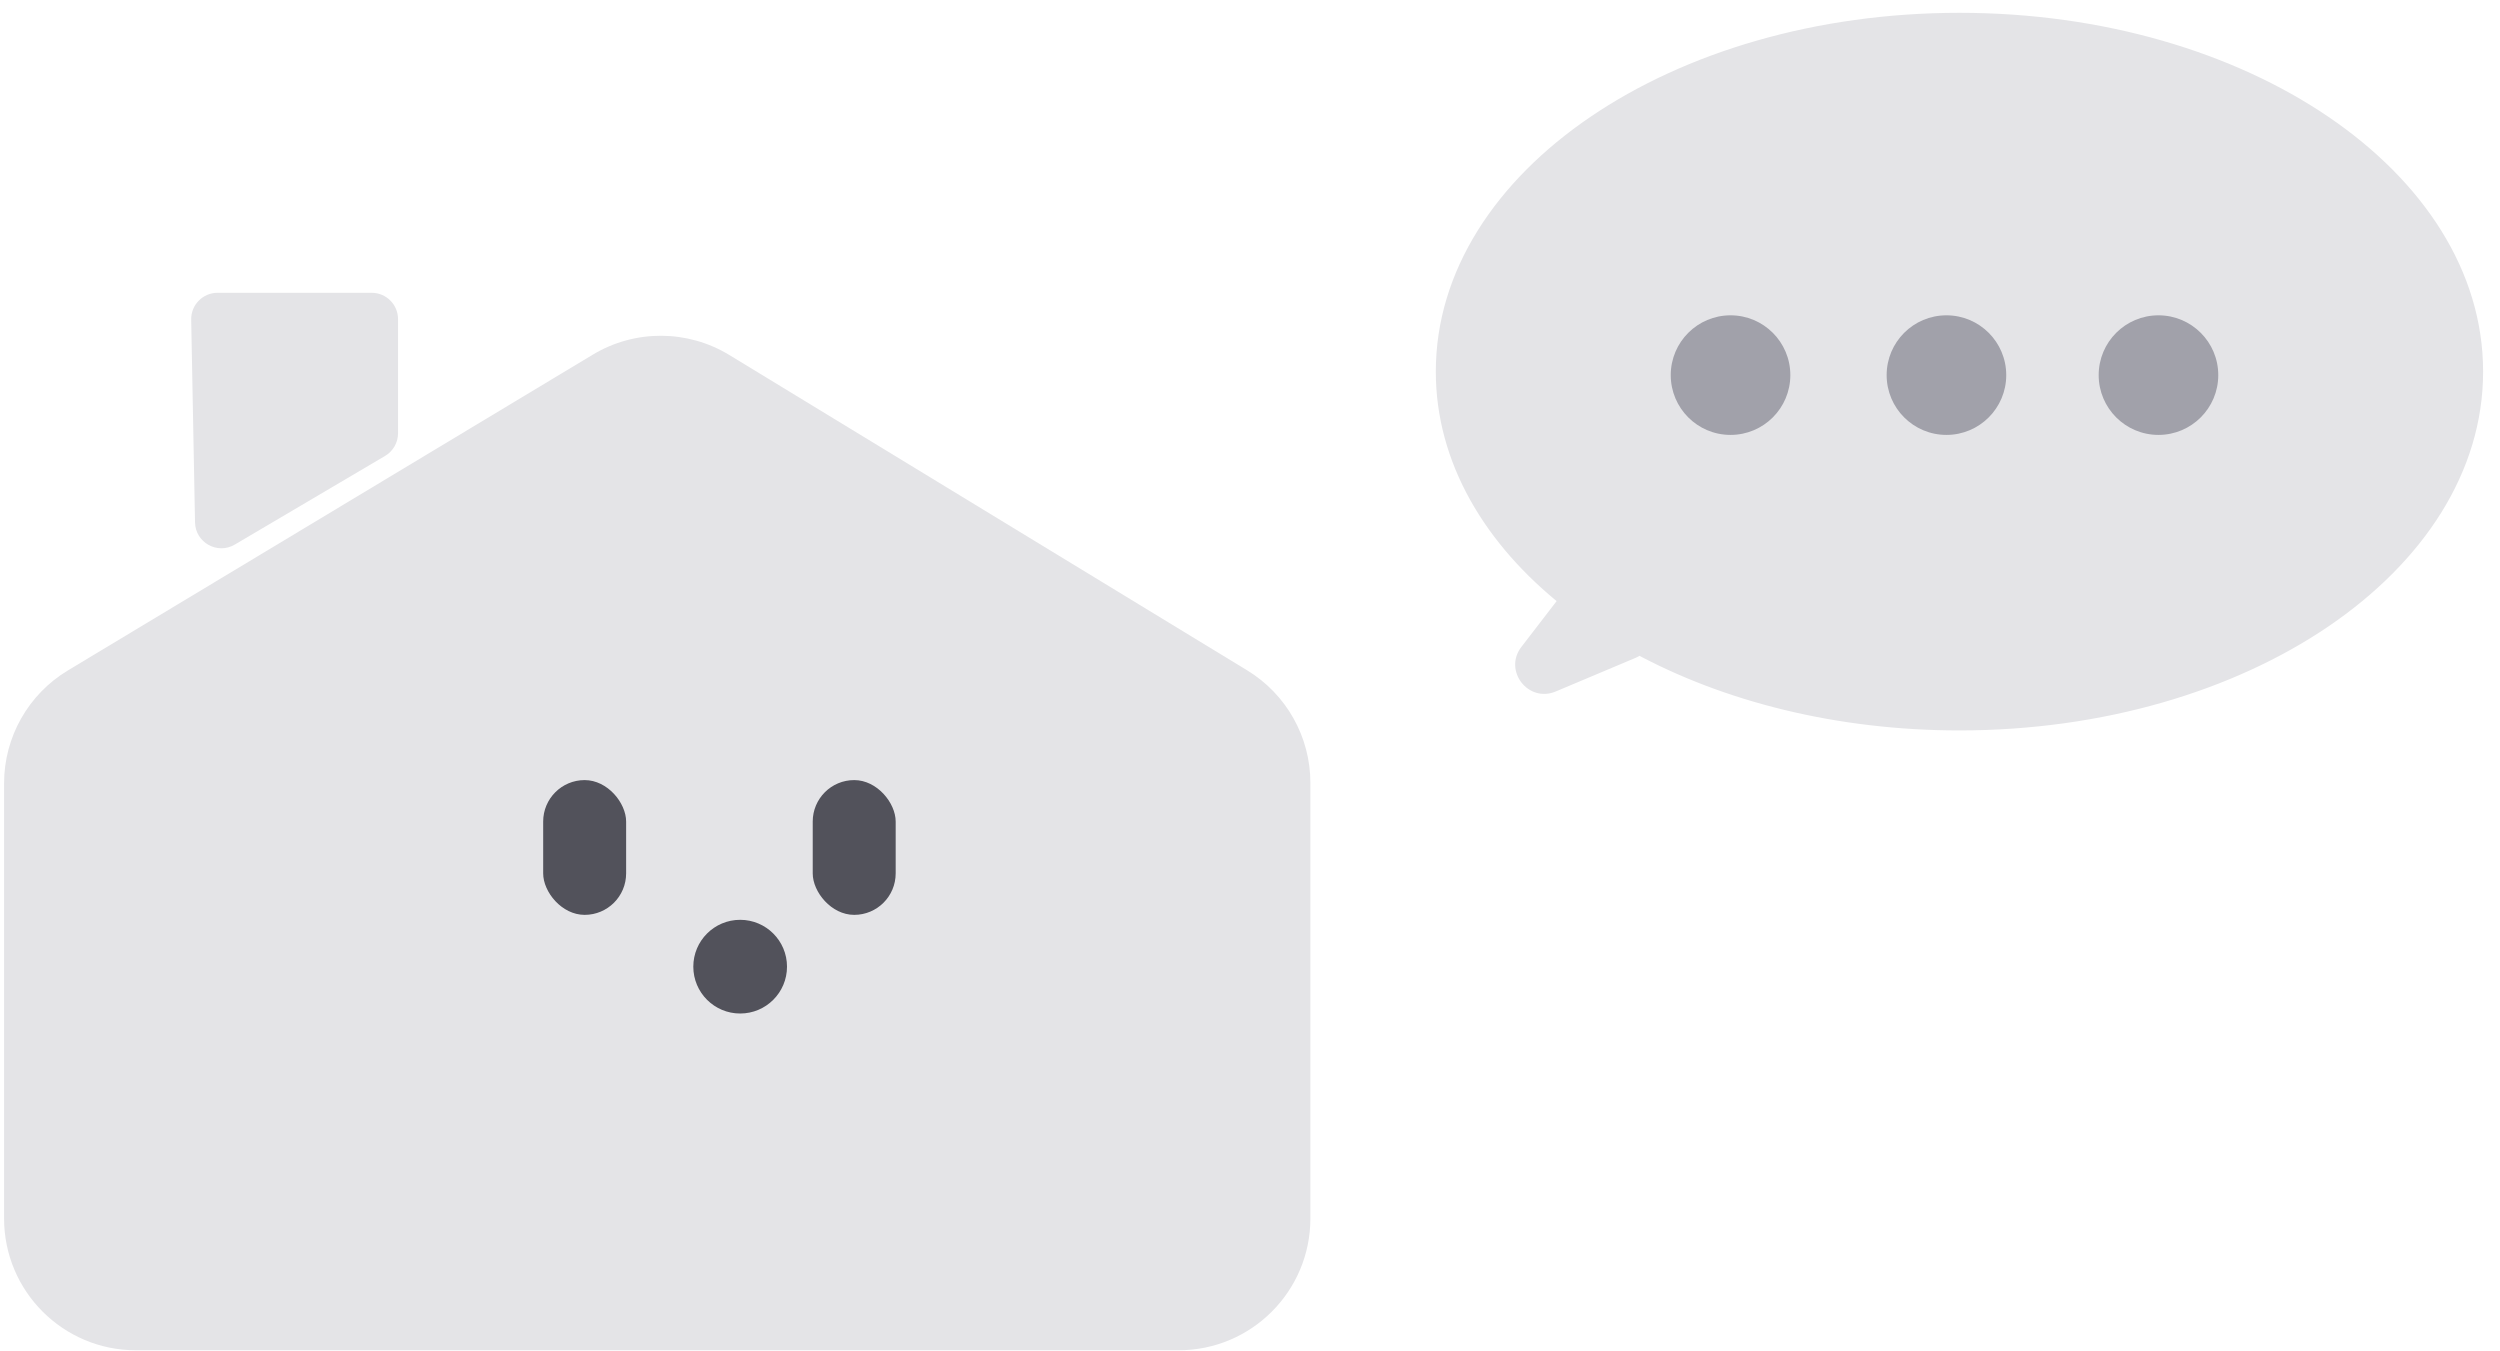 <svg width="111" height="60" viewBox="0 0 111 60" fill="none" xmlns="http://www.w3.org/2000/svg">
<path d="M26.321 15.746L3.016 29.766C1.257 30.824 0.181 32.727 0.181 34.781V54.1C0.181 57.332 2.801 59.952 6.033 59.952H52.329C55.561 59.952 58.181 57.332 58.181 54.1V34.76C58.181 32.718 57.116 30.823 55.372 29.762L32.382 15.762C30.522 14.63 28.187 14.623 26.321 15.746Z" fill="#E4E4E7"/>
<rect x="24.117" y="34.636" width="3.683" height="5.984" rx="1.841" fill="#52525B"/>
<rect x="36.085" y="34.636" width="3.683" height="5.984" rx="1.841" fill="#52525B"/>
<path d="M8.489 14.193C8.476 13.538 9.004 13 9.659 13H16.502C17.149 13 17.673 13.524 17.673 14.17V19.236C17.673 19.651 17.454 20.034 17.097 20.244L10.423 24.18C9.652 24.635 8.676 24.09 8.659 23.194L8.489 14.193Z" fill="#E4E4E7"/>
<circle cx="32.863" cy="42.92" r="2.08" fill="#52525B"/>
<path fill-rule="evenodd" clip-rule="evenodd" d="M87 32C99.603 32 109.82 25.06 109.82 16.5C109.82 7.94 99.603 1 87 1C74.397 1 64.181 7.94 64.181 16.5C64.181 20.367 66.265 23.902 69.712 26.618L67.89 28.986C67.351 29.687 68.092 30.648 68.907 30.305L72.452 28.812C72.571 28.762 72.671 28.691 72.75 28.607C76.654 30.73 81.609 32 87 32Z" fill="#E4E4E7"/>
<path d="M69.712 26.618L70.053 26.88L70.313 26.543L69.979 26.279L69.712 26.618ZM67.89 28.986L68.231 29.249H68.231L67.89 28.986ZM68.907 30.305L68.74 29.908L68.907 30.305ZM72.452 28.812L72.619 29.209L72.452 28.812ZM72.75 28.607L72.955 28.229L72.663 28.069L72.435 28.313L72.75 28.607ZM109.389 16.5C109.389 20.595 106.945 24.352 102.894 27.104C98.845 29.854 93.227 31.569 87 31.569V32.431C93.376 32.431 99.168 30.676 103.378 27.816C107.585 24.958 110.25 20.965 110.25 16.5H109.389ZM87 1.431C93.227 1.431 98.845 3.146 102.894 5.896C106.945 8.648 109.389 12.405 109.389 16.5H110.25C110.25 12.035 107.585 8.042 103.378 5.184C99.168 2.324 93.376 0.569 87 0.569V1.431ZM64.611 16.5C64.611 12.405 67.055 8.648 71.106 5.896C75.155 3.146 80.773 1.431 87 1.431V0.569C80.624 0.569 74.832 2.324 70.622 5.184C66.415 8.042 63.75 12.035 63.75 16.5H64.611ZM69.979 26.279C66.605 23.622 64.611 20.201 64.611 16.5H63.75C63.75 20.533 65.925 24.183 69.446 26.956L69.979 26.279ZM68.231 29.249L70.053 26.88L69.371 26.355L67.549 28.724L68.231 29.249ZM68.74 29.908C68.332 30.08 67.962 29.599 68.231 29.249L67.549 28.724C66.74 29.775 67.852 31.216 69.074 30.702L68.74 29.908ZM72.285 28.415L68.74 29.908L69.074 30.702L72.619 29.209L72.285 28.415ZM72.435 28.313C72.397 28.353 72.348 28.389 72.285 28.415L72.619 29.209C72.794 29.136 72.944 29.03 73.064 28.901L72.435 28.313ZM87 31.569C81.674 31.569 76.791 30.315 72.955 28.229L72.544 28.985C76.517 31.146 81.544 32.431 87 32.431V31.569Z" fill="#E4E4E7"/>
<circle cx="76.836" cy="16.655" r="2.655" fill="#A1A1AA"/>
<circle cx="86.422" cy="16.655" r="2.655" fill="#A1A1AA"/>
<circle cx="95.836" cy="16.655" r="2.655" fill="#A1A1AA"/>
</svg>

